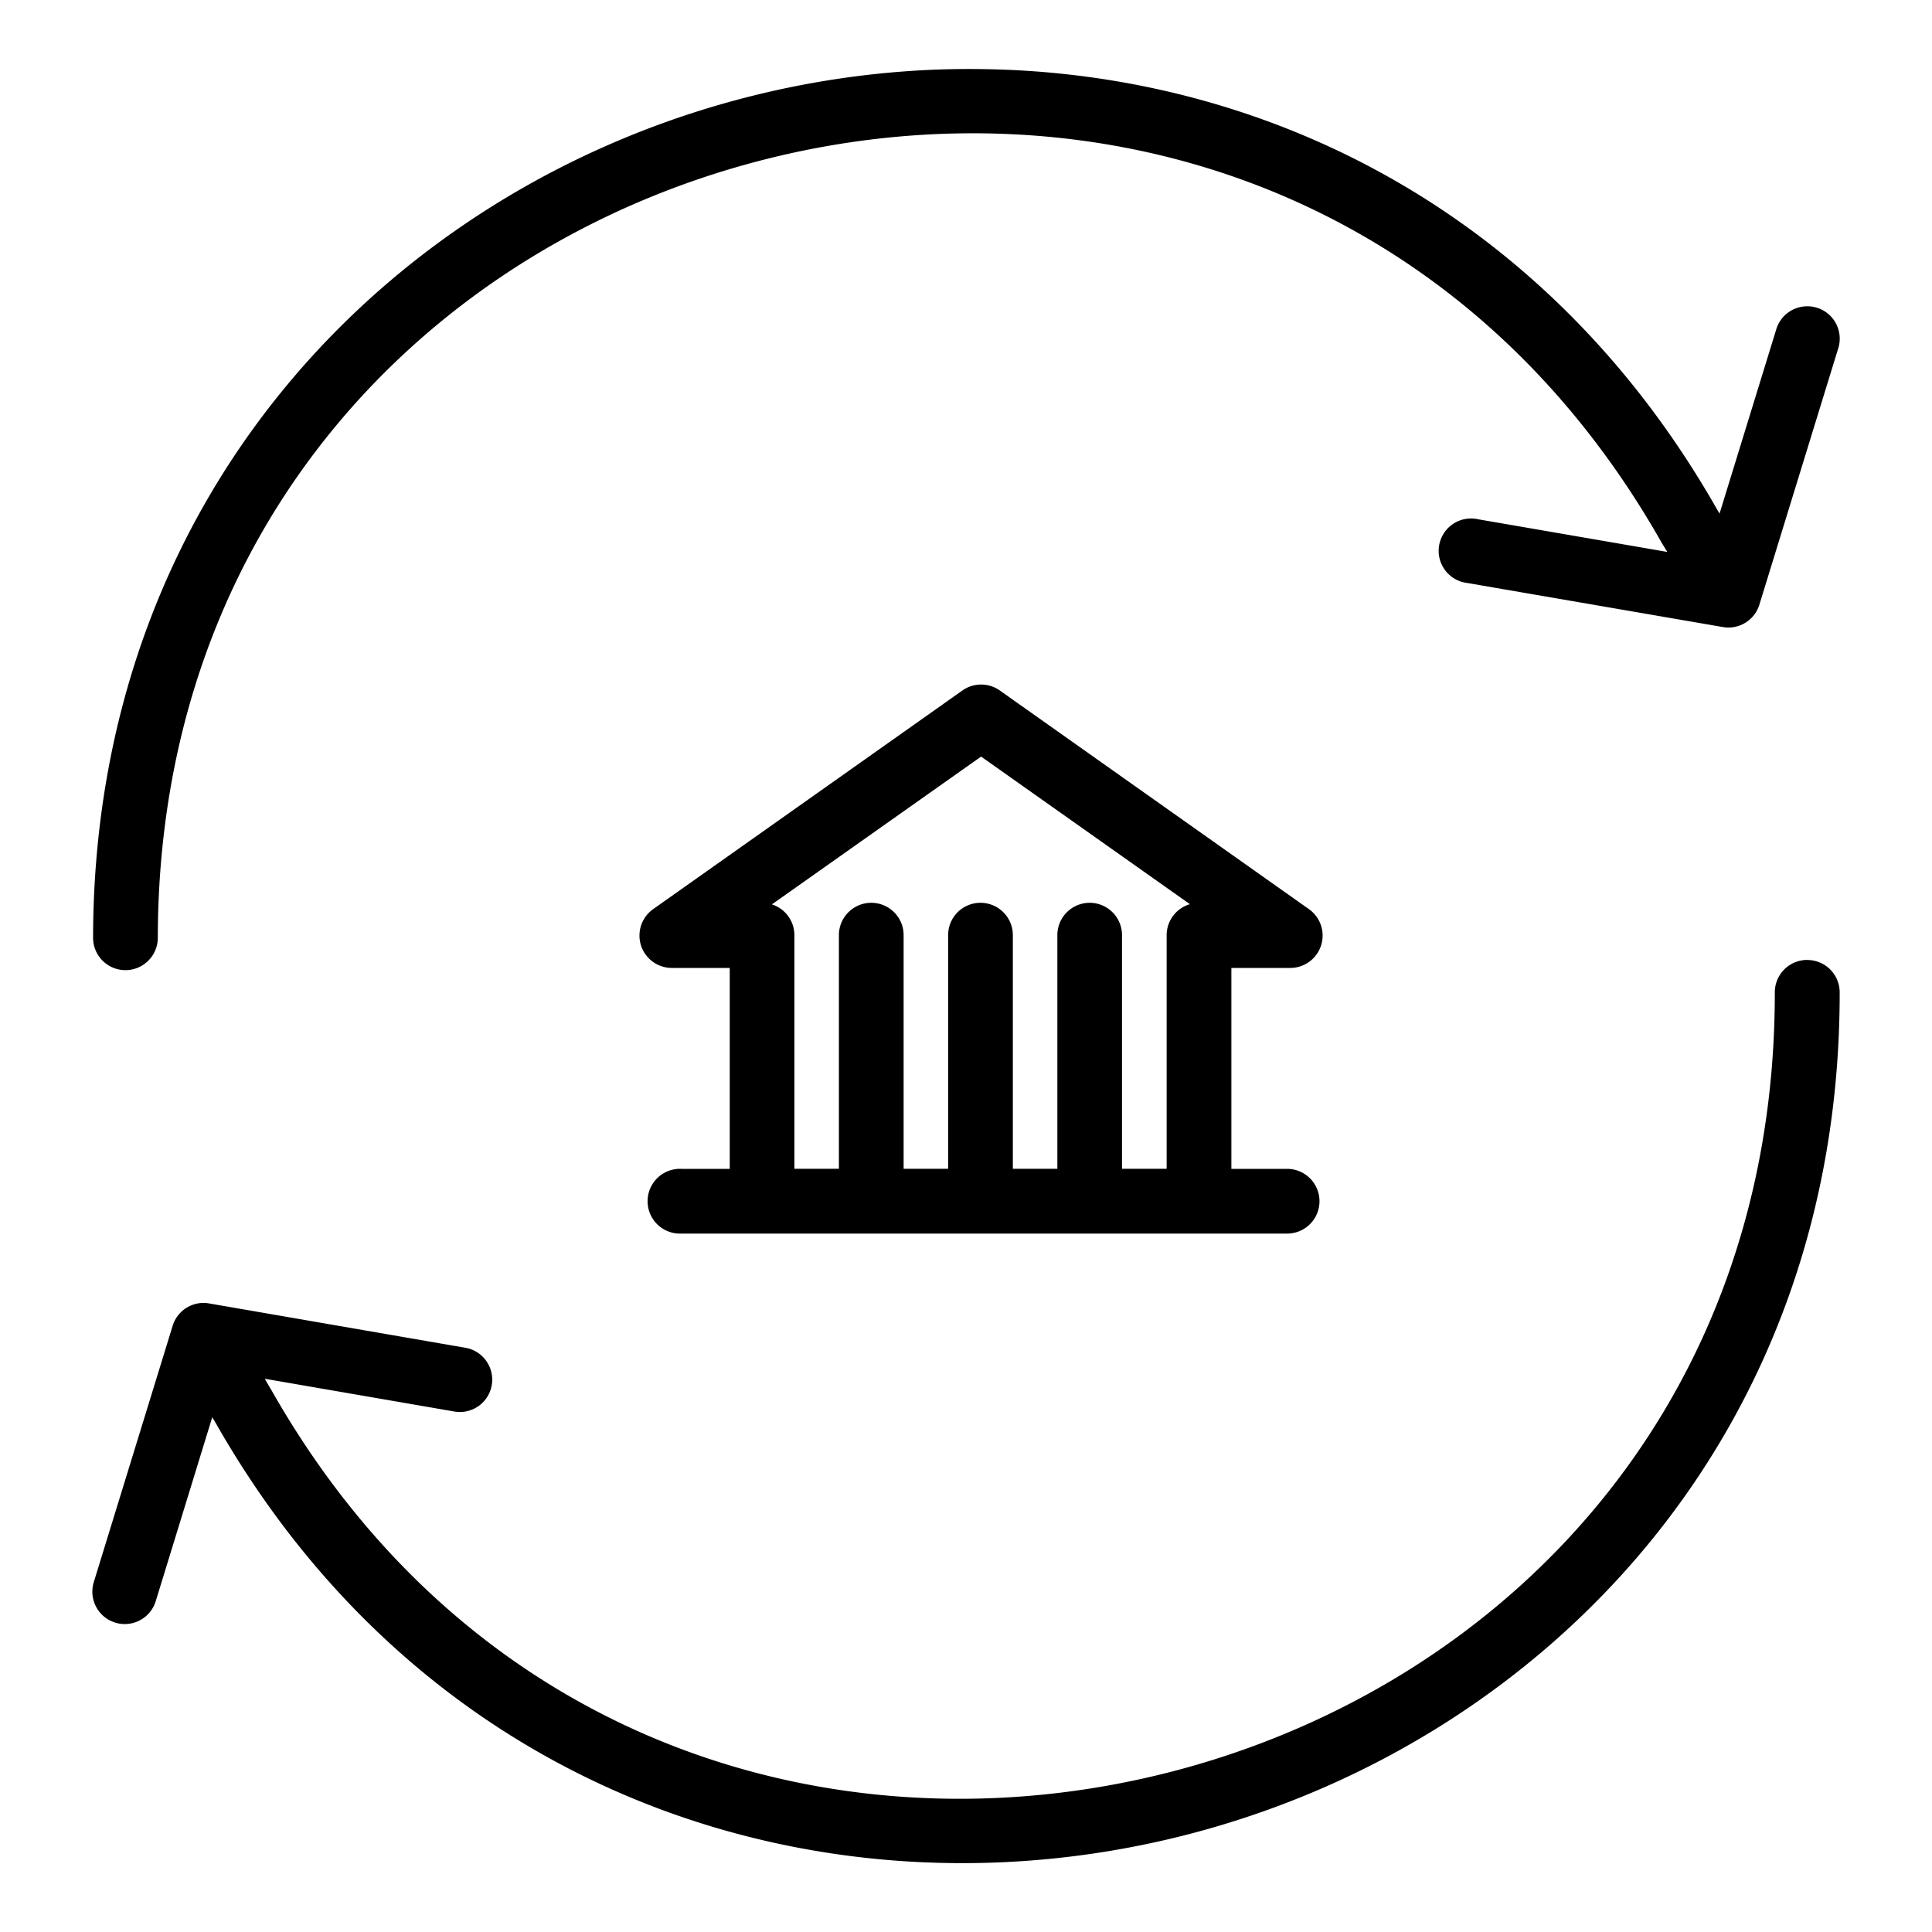 <?xml version="1.0" encoding="UTF-8" standalone="no"?>
<svg
   xmlns:dc="http://purl.org/dc/elements/1.1/"
   xmlns:cc="http://creativecommons.org/ns#"
   xmlns:rdf="http://www.w3.org/1999/02/22-rdf-syntax-ns#"
   xmlns:svg="http://www.w3.org/2000/svg"
   xmlns="http://www.w3.org/2000/svg"
   xmlns:sodipodi="http://sodipodi.sourceforge.net/DTD/sodipodi-0.dtd"
   xmlns:inkscape="http://www.inkscape.org/namespaces/inkscape"
   id="Icone_L_Mobilité"
   data-name="Icone/L/Mobilité"
   width="28"
   height="28"
   viewBox="0 0 28 28"
   version="1.1"
   sodipodi:docname="mobilite.svg"
   inkscape:version="0.92.3 (2405546, 2018-03-11)">
  <defs
     id="defs18" />
  <sodipodi:namedview
     pagecolor="#ffffff"
     bordercolor="#666666"
     borderopacity="1"
     objecttolerance="10"
     gridtolerance="10"
     guidetolerance="10"
     inkscape:pageopacity="0"
     inkscape:pageshadow="2"
     inkscape:window-width="1920"
     inkscape:window-height="1052"
     id="namedview16"
     showgrid="false"
     inkscape:zoom="23.8396"
     inkscape:cx="10.445369"
     inkscape:cy="15.404396"
     inkscape:window-x="0"
     inkscape:window-y="0"
     inkscape:window-maximized="1"
     inkscape:current-layer="Icone_L_Mobilité" />
  <path
     style="color:#000000;font-style:normal;font-variant:normal;font-weight:normal;font-stretch:normal;font-size:medium;line-height:normal;font-family:sans-serif;font-variant-ligatures:normal;font-variant-position:normal;font-variant-caps:normal;font-variant-numeric:normal;font-variant-alternates:normal;font-feature-settings:normal;text-indent:0;text-align:start;text-decoration:none;text-decoration-line:none;text-decoration-style:solid;text-decoration-color:#000000;letter-spacing:normal;word-spacing:normal;text-transform:none;writing-mode:lr-tb;direction:ltr;text-orientation:mixed;dominant-baseline:auto;baseline-shift:baseline;text-anchor:start;white-space:normal;shape-padding:0;clip-rule:nonzero;display:inline;overflow:visible;visibility:visible;opacity:1;isolation:auto;mix-blend-mode:normal;color-interpolation:sRGB;color-interpolation-filters:linearRGB;solid-color:#000000;solid-opacity:1;vector-effect:none;fill:#000000;fill-opacity:1;fill-rule:nonzero;stroke:none;stroke-width:0.938;stroke-linecap:round;stroke-linejoin:round;stroke-miterlimit:4;stroke-dasharray:none;stroke-dashoffset:0;stroke-opacity:1;color-rendering:auto;image-rendering:auto;shape-rendering:auto;text-rendering:auto;enable-background:accumulate"
     d="M 13.651,1.006 C 12.665,1.037 11.685,1.182 10.733,1.433 5.658,2.77 1.359,7.164 1.349,13.59 a 0.469,0.469 0 1 0 0.938,0.002 C 2.296,7.58 6.255,3.582 10.971,2.34 15.687,1.097 21.104,2.625 24.074,7.851 a 0.469,0.469 0 0 0 0.009,0.016 l 0.081,0.132 -2.74,-0.473 a 0.469,0.469 0 1 0 -0.159,0.923 l 3.706,0.639 a 0.469,0.469 0 0 0 0.527,-0.324 l 1.143,-3.715 A 0.469,0.469 0 0 0 26.186,4.439 0.469,0.469 0 0 0 25.742,4.776 l -0.821,2.667 -0.033,-0.055 C 22.508,3.198 18.589,1.191 14.638,1.013 14.309,0.999 13.98,0.996 13.651,1.006 Z m 0.575,8.915 a 0.469,0.469 0 0 0 -0.278,0.086 l -4.482,3.169 a 0.469,0.469 0 0 0 0.269,0.852 h 0.841 v 2.912 H 9.878 a 0.469,0.469 0 0 0 -0.046,0 0.469,0.469 0 0 0 0.046,0.938 h 8.776 a 0.469,0.469 0 1 0 0,-0.938 h -0.808 v -2.912 h 0.855 a 0.469,0.469 0 0 0 0.269,-0.852 L 14.49,10.007 a 0.469,0.469 0 0 0 -0.264,-0.086 z m -0.007,1.044 3.026,2.139 a 0.469,0.469 0 0 0 -0.337,0.454 v 3.381 h -0.647 v -3.381 a 0.469,0.469 0 0 0 -0.474,-0.474 0.469,0.469 0 0 0 -0.463,0.474 v 3.381 h -0.645 v -3.381 a 0.469,0.469 0 0 0 -0.476,-0.474 0.469,0.469 0 0 0 -0.462,0.474 v 3.381 h -0.645 v -3.381 a 0.469,0.469 0 0 0 -0.476,-0.474 0.469,0.469 0 0 0 -0.462,0.474 v 3.381 H 11.513 V 13.559 A 0.469,0.469 0 0 0 11.187,13.107 Z m 11.965,2.947 A 0.469,0.469 0 0 0 25.722,14.387 C 25.724,20.411 21.758,24.418 17.034,25.662 12.311,26.905 6.888,25.372 3.923,20.128 a 0.469,0.469 0 0 0 -0.004,-0.005 l -0.082,-0.141 2.737,0.473 A 0.469,0.469 0 1 0 6.734,19.531 L 3.029,18.89 a 0.469,0.469 0 0 0 -0.093,-0.007 0.469,0.469 0 0 0 -0.434,0.332 l -1.143,3.715 a 0.469,0.469 0 1 0 0.898,0.275 l 0.819,-2.665 0.031,0.051 c 0,0 0.002,0.002 0.002,0.002 l 0.002,0.004 c 3.17,5.601 9.084,7.311 14.165,5.973 5.083,-1.338 9.388,-5.742 9.386,-12.181 A 0.469,0.469 0 0 0 26.184,13.913 Z"
     id="Tracé_389"
     inkscape:connector-curvature="0" />
</svg>
